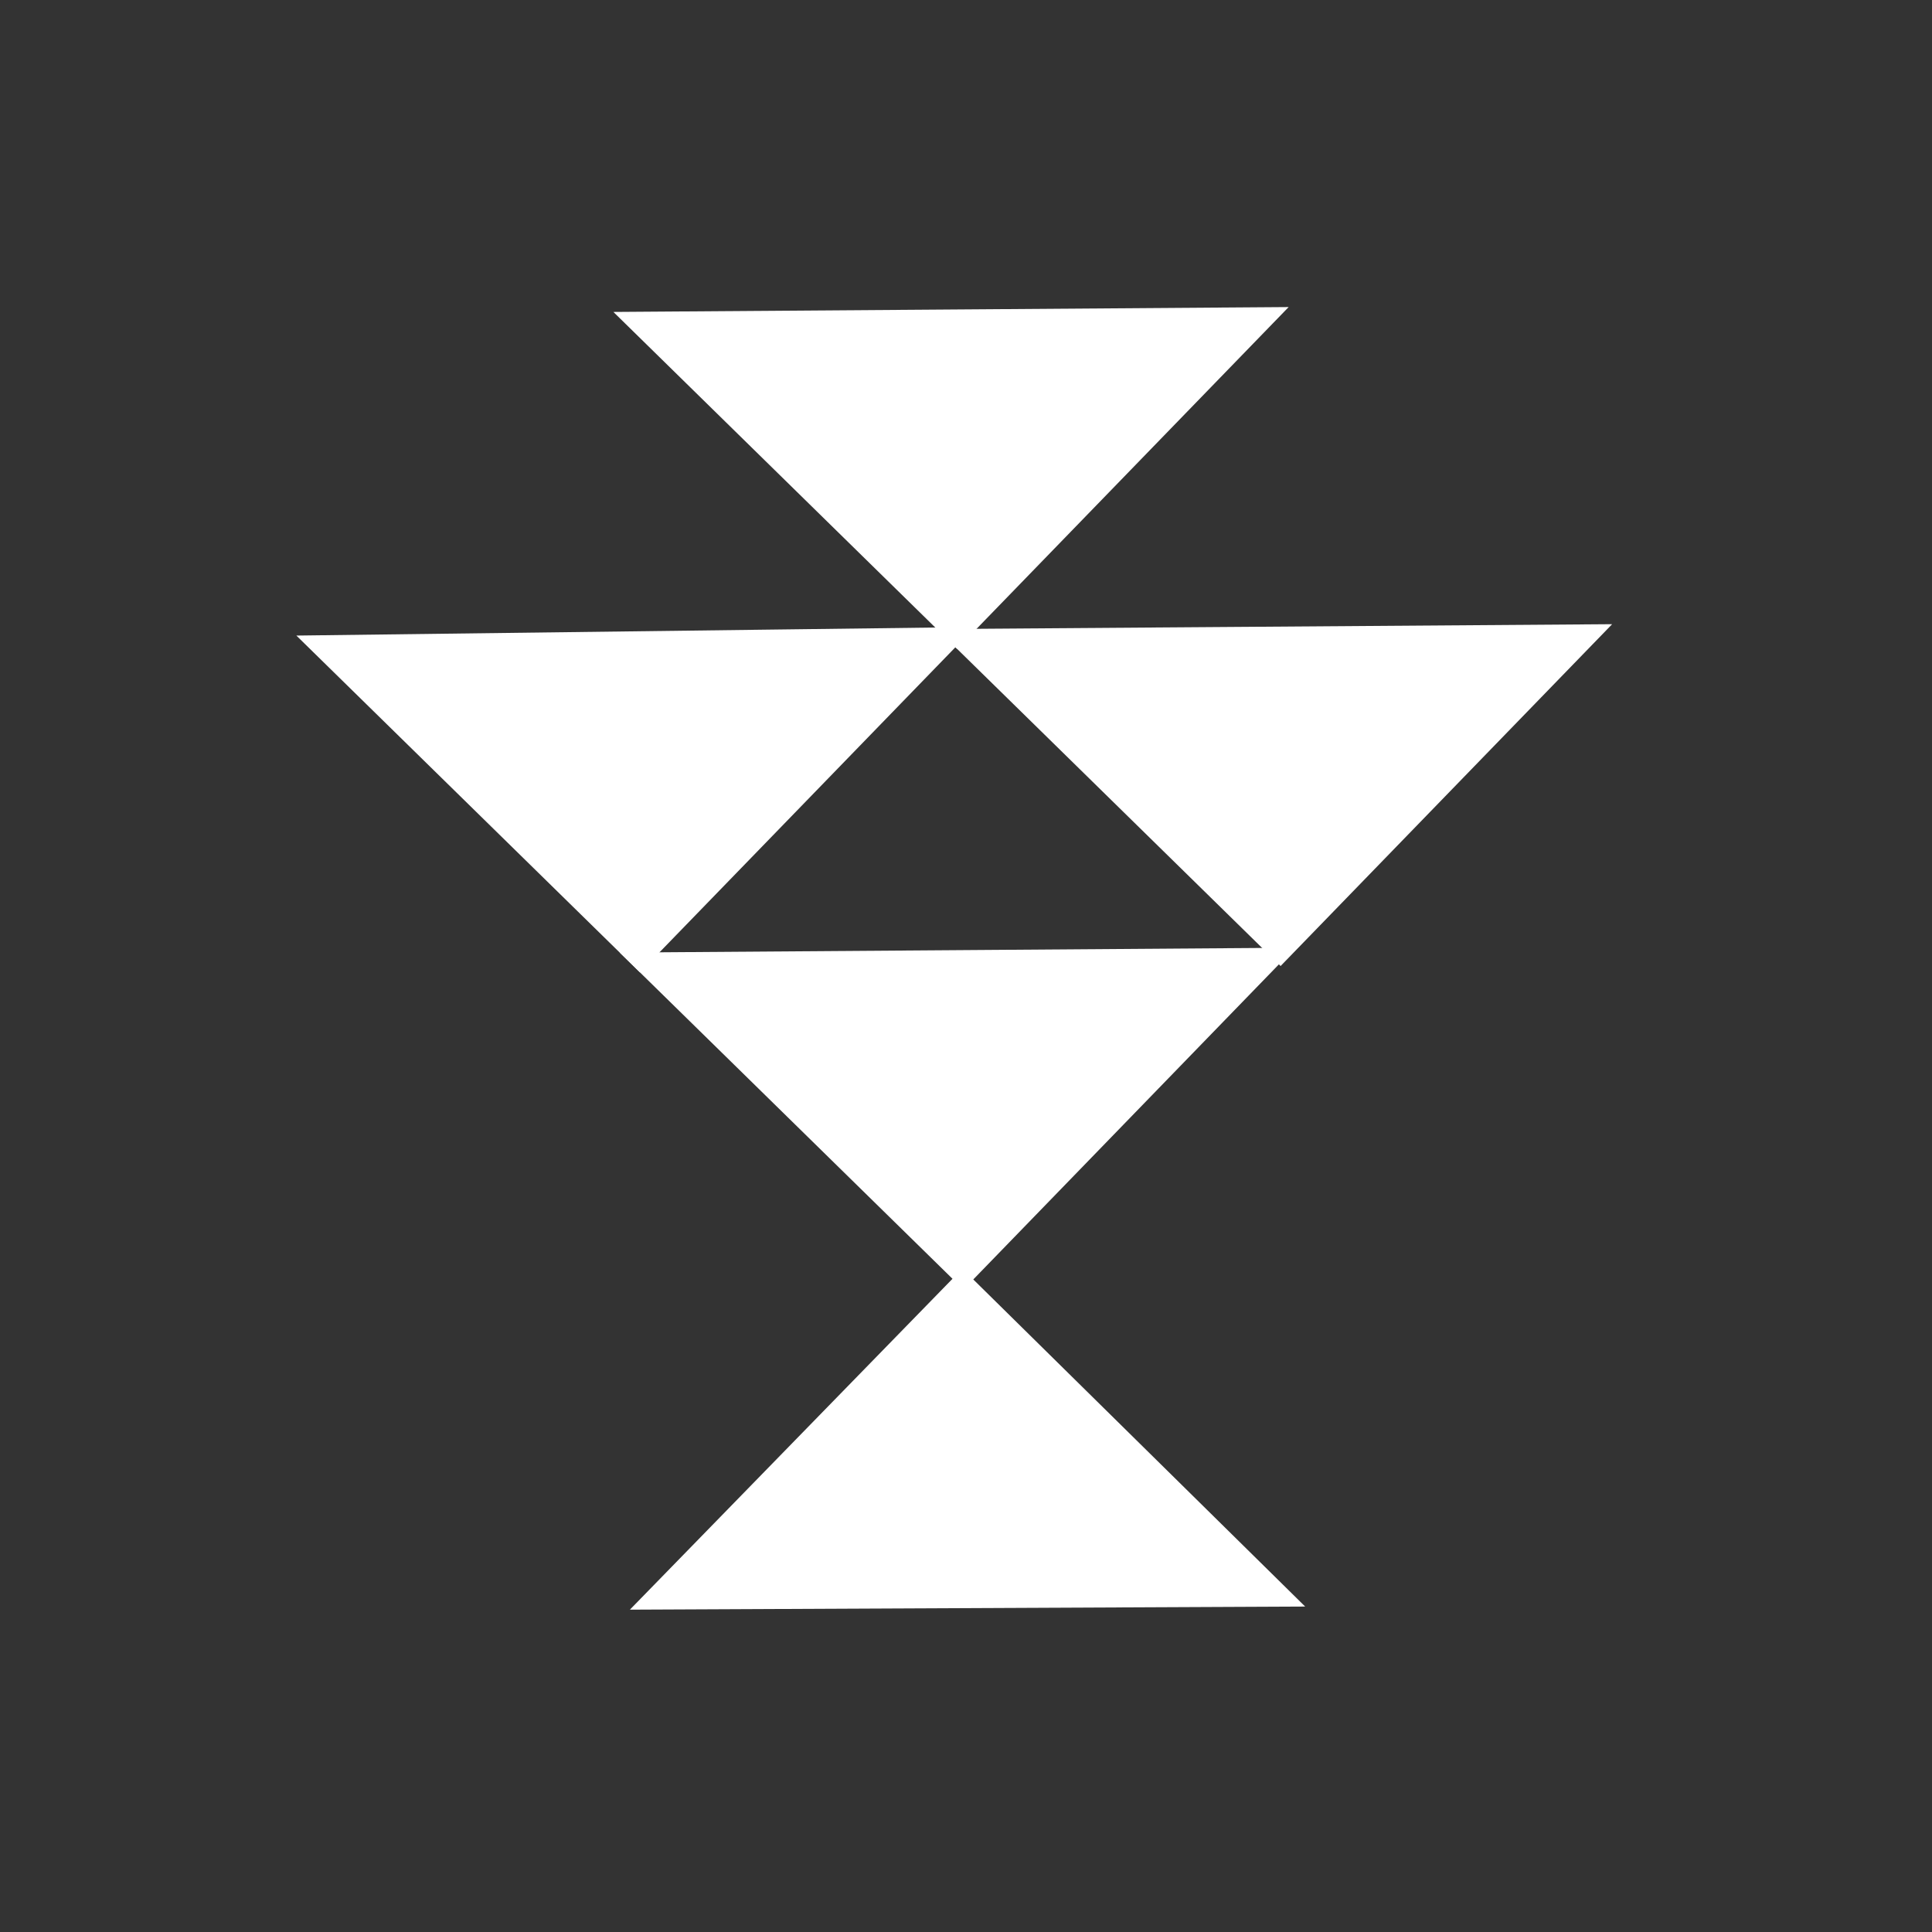 <svg width="117" height="117" viewBox="0 0 117 117" fill="none" xmlns="http://www.w3.org/2000/svg">
<rect x="0" y="0" width="117" height="117" fill="#333333" stroke="none"/>
<path d="M38.362 19.382L76.85 19.104L57.952 38.588L38.362 19.382Z" fill="white" stroke="white"/>
<path d="M57.952 38.587L96.44 38.309L77.542 57.793L57.952 38.587Z" fill="white" stroke="white"/>
<path d="M19.157 38.974L57.85 38.487L38.748 58.18L19.157 38.974Z" fill="white" stroke="white"/>
<path d="M38.748 58.179L77.237 57.901L58.339 77.385L38.748 58.179Z" fill="white" stroke="white"/>
<path d="M77.826 96.797L39.337 96.974L58.286 77.539L77.826 96.797Z" fill="white" stroke="white"/>
</svg>
